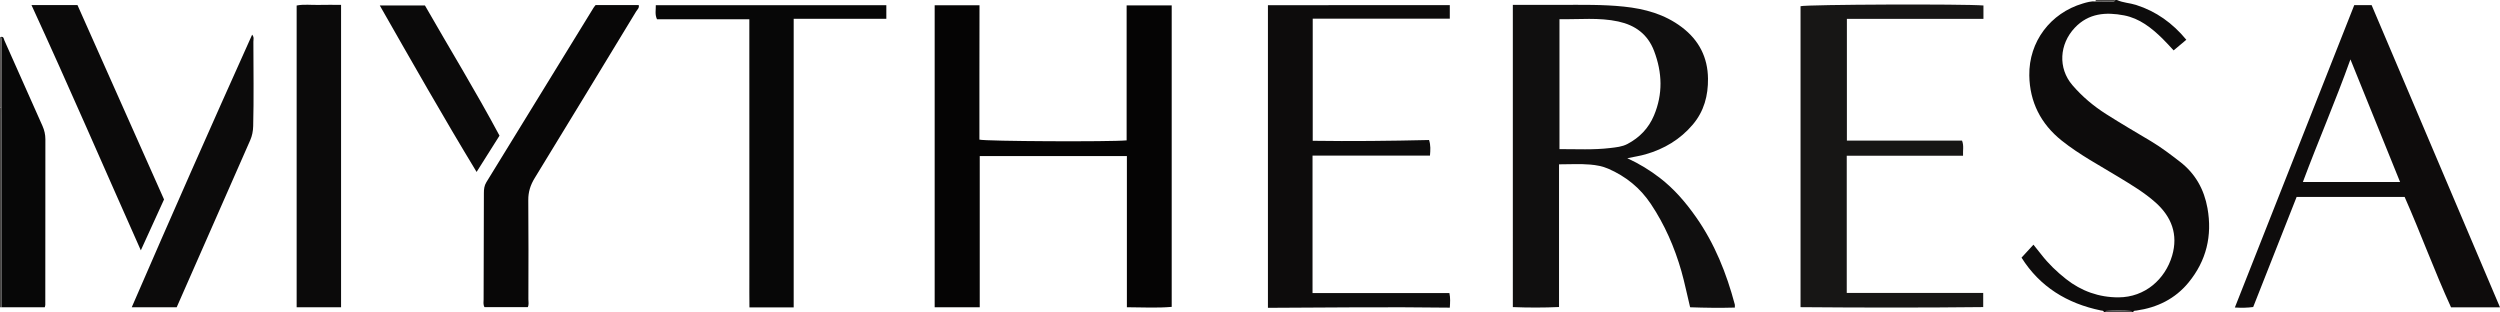 <?xml version="1.0" encoding="iso-8859-1"?>
<!-- Generator: Adobe Illustrator 27.0.0, SVG Export Plug-In . SVG Version: 6.00 Build 0)  -->
<svg version="1.1" id="Layer_1" xmlns="http://www.w3.org/2000/svg" xmlns:xlink="http://www.w3.org/1999/xlink" x="0px" y="0px"
	 viewBox="0 0 1537.607 192" style="enable-background:new 0 0 1537.607 192;" xml:space="preserve">
<g>
	<path style="fill:#0D0C0C;" d="M1302,0c3.729,1.72,7.875,1.796,11.75,3.032c12.408,3.958,22.474,11.176,30.93,21.415
		c-2.596,2.179-5.095,4.278-7.807,6.555c-1.947-2.072-4.332-4.802-6.917-7.326c-6.725-6.567-14.057-12.382-23.525-14.214
		c-11.178-2.163-21.857-1.393-30.352,7.614c-9.519,10.092-10.416,24.843-1.488,35.27c6.011,7.021,13.004,12.878,20.737,17.799
		c9.091,5.785,18.403,11.224,27.66,16.744c6.296,3.754,12.085,8.195,17.874,12.664c9.424,7.274,14.773,17.022,16.826,28.473
		c3.03,16.9-0.646,32.338-11.645,45.73c-8.298,10.103-19.27,15.422-32.066,17.257c-0.781,0.112-1.701-0.113-1.976,0.987
		c-0.333,0-0.667,0-1,0c-0.171-0.261-0.327-0.739-0.516-0.752c-4.996-0.361-9.997-0.332-14.995-0.015
		c-0.179,0.011-0.327,0.501-0.489,0.768c-0.333,0-0.667,0-1,0c-0.214-1.126-1.144-0.906-1.917-1.066
		c-20.769-4.295-37.516-14.58-48.762-32.472c2.445-2.657,4.761-5.175,7.33-7.967c1.585,1.979,3.241,3.987,4.83,6.045
		c4.403,5.701,9.572,10.63,15.206,15.078c9.46,7.469,20.364,11.31,32.295,11.273c16.267-0.05,28.733-11.143,32.973-25.653
		c3.802-13.011-0.34-23.893-10.22-32.708c-6.842-6.104-14.726-10.78-22.521-15.536c-11.897-7.259-24.273-13.81-35.197-22.532
		c-12.777-10.202-19.675-23.685-19.912-40.084c-0.301-20.745,12.987-38.318,32.893-44.212c2.534-0.75,5.099-1.508,7.809-1.277
		c3.412,0.03,6.824,0.05,10.235,0.095c0.843,0.011,1.621-0.026,1.958-0.984C1301.333,0,1301.667,0,1302,0z"/>
	<path style="fill:#484645;" d="M1.004,188.987C0.669,188.991,0.335,188.996,0,189c0-41,0-82,0-123
		c0.307-0.004,0.614-0.016,0.921-0.035c0.03,1.825,0.085,3.65,0.085,5.475C1.009,110.623,1.006,149.805,1.004,188.987z"/>
	<path style="fill:#5C5958;" d="M0.921,65.965C0.614,65.984,0.307,65.996,0,66c0-14.333,0-28.667,0-43
		c0.144-0.196,0.338-0.298,0.581-0.306c0.579,1.085,0.428,2.266,0.426,3.419C0.985,39.397,0.951,52.681,0.921,65.965z"/>
	<path style="fill:#4E4B4B;" d="M1295,192c0.162-0.267,0.311-0.756,0.489-0.768c4.997-0.317,9.998-0.346,14.995,0.015
		c0.189,0.014,0.345,0.491,0.516,0.752C1305.667,192,1300.333,192,1295,192z"/>
	<path style="fill:#484645;" d="M1301,0c-0.337,0.958-1.115,0.995-1.958,0.984c-3.411-0.045-6.823-0.066-10.235-0.095
		C1288.909,0.6,1288.973,0.304,1289,0C1293,0,1297,0,1301,0z"/>
	<path style="fill:#050404;" d="M602.58,188.969c-9.676,0-18.596,0-27.717,0c0-61.973,0-123.717,0-185.715
		c8.979,0,17.907,0,27.574,0c0.018,13.804-0.047,27.541-0.054,41.277c-0.007,13.81-0.002,27.621-0.002,41.337
		c3.9,1.059,80.547,1.424,90.546,0.462c0-13.695,0-27.455,0-41.216c0-13.814,0-27.629,0-41.778c9.226,0,18.304,0,27.72,0
		c0,61.632,0,123.347,0,185.398c-8.93,0.793-18.012,0.26-27.565,0.23c0-30.991,0-61.858,0-92.964c-30.377,0-60.278,0-90.503,0
		C602.58,126.917,602.58,157.692,602.58,188.969z"/>
	<path style="fill:#100F0F;" d="M930.456,2.994c10.088,0,19.739-0.001,29.39,0c12.992,0.002,26.005-0.283,38.943,1.076
		c12.843,1.349,25.01,4.638,35.621,12.666c10.606,8.024,15.935,18.617,16.079,31.648c0.114,10.328-2.384,20.005-9.336,28.216
		c-7.793,9.205-17.621,15.024-29.054,18.309c-3.483,1.001-7.102,1.527-11.25,2.394c7.454,3.437,13.921,7.422,19.986,12.082
		c8.809,6.768,15.921,15.068,22.272,24.106c11.495,16.36,18.764,34.584,23.868,53.773c0.12,0.451,0.015,0.961,0.015,1.91
		c-9.066,0.261-18.151,0.154-27.496-0.19c-1.852-7.45-3.278-14.893-5.361-22.178c-4.222-14.766-10.284-28.647-18.839-41.443
		c-6.576-9.837-15.328-16.884-26.137-21.601c-3.592-1.567-7.397-2.225-11.103-2.545c-6.239-0.538-12.558-0.147-19.192-0.147
		c0,29.352,0,58.411,0,87.758c-9.602,0.437-18.855,0.426-28.406,0.043C930.456,127.045,930.456,65.346,930.456,2.994z
		 M959.141,11.795c0,26.914,0,53.401,0,79.92c10.653-0.024,20.958,0.564,31.226-0.674c3.628-0.437,7.305-0.757,10.595-2.493
		c7.451-3.93,13.013-9.692,16.297-17.5c5.554-13.201,5.142-26.351,0.088-39.677c-3.938-10.384-11.69-15.889-21.967-18.137
		C983.439,10.622,971.29,12.027,959.141,11.795z"/>
	<path style="fill:#171615;" d="M1135.832,180.155c28,0,55.763,0,83.927,0c0,2.92,0,5.511,0,8.713
		c-37.12,0.416-74.628,0.367-112.35,0.048c0-61.95,0-123.537,0-185.101c4.082-1.083,100.755-1.46,112.496-0.437
		c0,2.551,0,5.137,0,8.237c-27.954,0-55.844,0-83.989,0c0,25.203,0,49.894,0,74.876c23.805,0,47.255,0,70.824,0
		c1.222,3.122,0.445,6.016,0.614,9.302c-24.066,0-47.656,0-71.522,0C1135.832,123.959,1135.832,151.721,1135.832,180.155z"/>
	<path style="fill:#0D0C0C;" d="M891.69,3.177c0,2.998,0,5.462,0,8.314c-28.091,0-56.013,0-84.309,0c0,25.125,0,49.857,0,75.102
		c23.713,0.346,47.612,0.08,71.547-0.48c1.072,3.313,0.838,6.208,0.564,9.572c-24.188,0-48.091,0-72.229,0
		c0,28.358,0,56.26,0,84.551c28.114,0,56.026,0,84.18,0c0.668,3.083,0.446,5.808,0.253,8.982
		c-37.352-0.485-74.432-0.102-111.863,0.104c0-62.223,0-124.093,0-186.145C817.172,3.177,854.275,3.177,891.69,3.177z"/>
	<path style="fill:#070707;" d="M460.874,11.85c-19.228,0-37.998,0-56.794,0c-1.405-2.976-0.657-5.713-0.734-8.639
		c47.431,0,94.492,0,141.786,0c0,2.763,0,5.35,0,8.336c-18.852,0-37.614,0-56.981,0c0,59.398,0,118.403,0,177.522
		c-9.234,0-17.861,0-27.215,0c-0.099-6.287-0.035-12.698-0.046-19.105c-0.011-6.663-0.003-13.325-0.003-19.988
		c0-6.496,0-12.992,0-19.488c0-6.663,0-13.325,0-19.988c0-6.496,0.001-12.992,0-19.488c-0.001-6.663-0.003-13.325-0.005-19.988
		c-0.002-6.496-0.003-12.992-0.005-19.488c-0.001-6.663-0.004-13.325-0.004-19.988C460.873,25.093,460.874,18.639,460.874,11.85z"/>
	<path style="fill:#0B0A0A;" d="M209.771,188.978c-9.177,0-18.11,0-27.318,0c0-61.812,0-123.526,0-185.587
		c4.411-0.889,9.033-0.247,13.608-0.368c4.468-0.118,8.941-0.026,13.71-0.026C209.771,65.001,209.771,126.692,209.771,188.978z"/>
	<path style="fill:#080707;" d="M324.615,188.896c-8.978,0-17.883,0-26.653,0c-0.908-1.731-0.522-3.255-0.52-4.714
		c0.037-21.819,0.123-43.638,0.166-65.457c0.005-2.352,0.207-4.508,1.526-6.649c22.023-35.752,43.971-71.55,65.944-107.332
		c0.341-0.555,0.795-1.04,1.252-1.631c8.807,0,17.616,0,26.505,0c0.497,1.773-0.877,2.77-1.575,3.918
		c-20.757,34.188-41.525,68.369-62.398,102.487c-2.597,4.245-3.992,8.508-3.943,13.574c0.197,20.319,0.095,40.641,0.06,60.962
		C324.978,185.674,325.403,187.363,324.615,188.896z"/>
	<path style="fill:#0C0B0B;" d="M108.669,188.991c-9.177,0-18.127,0-27.643,0c24.329-56.168,48.951-111.894,74.052-167.663
		c1.339,1.572,0.765,3.013,0.765,4.311c0.004,17.313,0.33,34.627-0.119,51.94c-0.079,3.042-0.613,5.904-1.842,8.692
		C138.867,120.343,123.878,154.426,108.669,188.991z"/>
	<path style="fill:#0B0A0A;" d="M19.354,3.101c9.909,0,18.887,0,28.29,0C65.32,42.796,83.029,82.566,100.89,122.674
		c-4.533,9.938-9.192,20.15-14.275,31.294C64.024,103.257,42.404,53.18,19.354,3.101z"/>
	<path style="fill:#070707;" d="M0.921,65.965c0.031-13.284,0.064-26.568,0.087-39.853c0.002-1.153,0.153-2.334-0.426-3.419
		c1.772-0.33,1.758,1.349,2.137,2.192c7.859,17.509,15.626,35.059,23.421,52.596c1.163,2.615,1.775,5.343,1.774,8.199
		c-0.01,33.95-0.028,67.899-0.053,101.849c0,0.312-0.133,0.625-0.322,1.458c-8.759,0-17.647,0-26.535,0
		c0.002-39.182,0.005-78.364,0.002-117.546C1.006,69.616,0.95,67.79,0.921,65.965z"/>
	<path style="fill:#0B0A0A;" d="M307.218,83.435c-4.678,7.41-9.187,14.55-14.09,22.316c-20.529-33.843-39.873-67.885-59.556-102.41
		c9.43,0,18.298,0,27.773,0C276.402,29.702,292.516,55.945,307.218,83.435z"/>
	<path style="fill:#0E0C0C;" d="M1537.607,189.035c-10.446,0-20.069,0-30.105,0c-10.168-22.209-18.588-45.371-28.544-67.898
		c-22.17,0-44.132,0-66.44,0c-8.905,22.567-17.813,45.141-26.712,67.693c-3.631,0.492-7.068,0.562-11.276,0.3
		c24.603-62.307,49.004-124.105,73.431-185.967c3.548,0,6.859,0,10.692,0C1484.818,64.761,1511.071,126.565,1537.607,189.035z
		 M1445.618,36.525c-9.224,25.798-19.825,50.175-29.253,75.419c20.141,0,39.825,0,59.789,0
		C1465.971,86.796,1455.932,62.001,1445.618,36.525z"/>
</g>
</svg>
